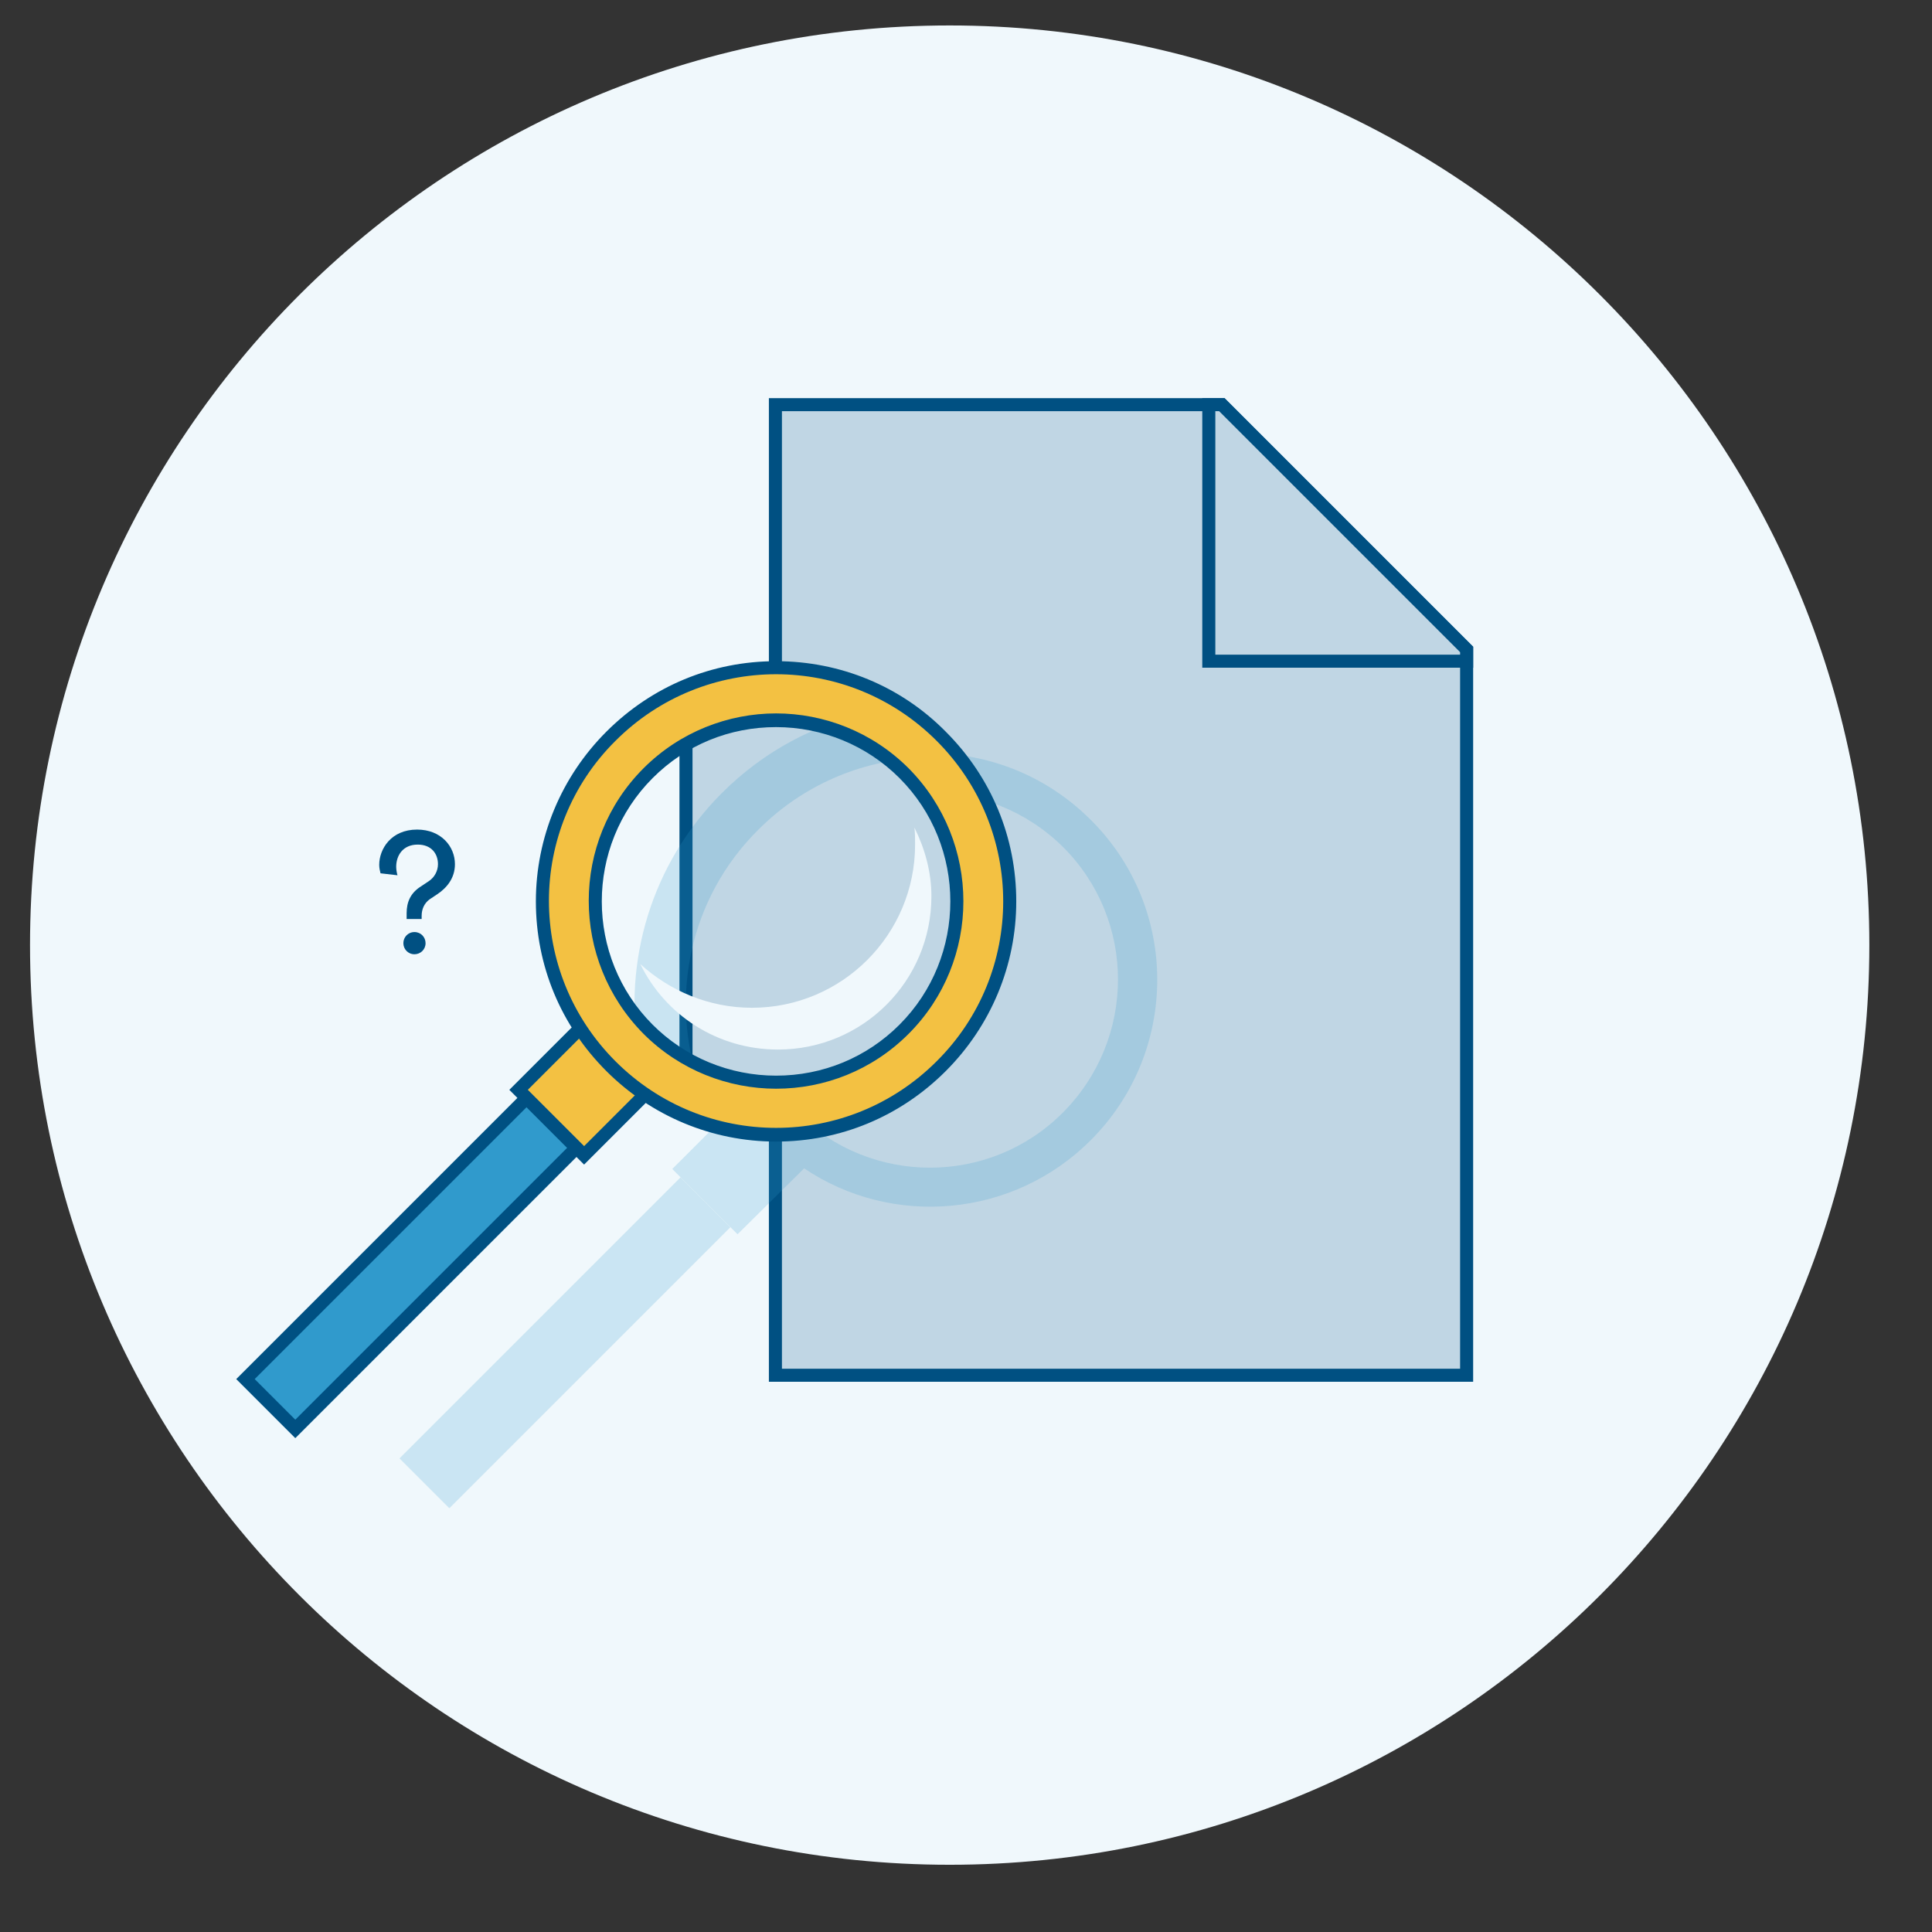 <?xml version="1.0" encoding="utf-8"?>
<!-- Generator: Adobe Illustrator 18.1.1, SVG Export Plug-In . SVG Version: 6.00 Build 0)  -->
<svg version="1.1" id="Layer_1" xmlns:sketch="http://www.bohemiancoding.com/sketch/ns"
	 xmlns="http://www.w3.org/2000/svg" xmlns:xlink="http://www.w3.org/1999/xlink" x="0px" y="0px" viewBox="118 -118 296 296"
	 enable-background="new 118 -118 296 296" xml:space="preserve">
<rect x="118" y="-118" width="296" height="296" fill="#333333" stroke="none"/>
<title>lock</title>
<desc>Created with Sketch.</desc>
<path id="Fill-1" sketch:type="MSShapeGroup" fill="#F0F8FC" d="M404.4,26.8c0,77.8-63.1,140.9-140.9,140.9S122.6,104.6,122.6,26.8
	s63.1-140.9,140.9-140.9S404.4-51,404.4,26.8"/>
<polygon fill="#C0D6E4" stroke="#005082" stroke-width="2" stroke-miterlimit="10" points="305.2,-56 236.8,-56 236.8,92.7 
	342.7,92.7 342.7,-18.5 "/>
<polygon fill="#C0D6E4" stroke="#005082" stroke-width="2" stroke-miterlimit="10" points="342.7,-18.5 305.2,-56 303.2,-56 
	303.2,-16.7 342.7,-16.7 "/>
<g opacity="0.2">
	<path fill="#309ACC" d="M285.1,7.6C271.5-6,249.5-6,235.9,7.6c-11.8,11.8-13.3,29.9-4.7,43.3L221,61.1l10,10L241.2,61
		c13.5,9.1,32,7.6,43.9-4.3C298.7,43.1,298.7,21.1,285.1,7.6z M280.8,52.5c-11.2,11.2-29.4,11.2-40.7,0C229,41.2,229,23,240.2,11.8
		c11.2-11.2,29.4-11.2,40.7,0C292.1,23,292.1,41.2,280.8,52.5z"/>
	
		<rect x="199.1" y="57.2" transform="matrix(-0.707 -0.707 0.707 -0.707 287.166 294.278)" fill="#309ACC" width="10.8" height="60.9"/>
</g>
<g>
	<g>
		<path fill="#C0D6E4" stroke="#005082" stroke-width="2" stroke-miterlimit="10" d="M223.1-7c4.5-2.5,9.8-4,15.3-4
			c17.3,0,31.3,14,31.3,31.3s-14,31.3-31.3,31.3c-5.6,0-10.8-1.5-15.3-4V-7z"/>
		<path opacity="0.2" fill="#309ACC" d="M234.2,9.1c6.9-6.9,15.7-10.5,24.6-11c-2.1-2.7-4.7-5-7.6-6.9C243-7.1,235.1-3,228.6,3.5
			c-10.9,10.9-15.2,26-12.7,40.2c2.8,1.9,5.9,3.5,9.2,4.4C220.6,34.8,223.6,19.6,234.2,9.1z"/>
	</g>
	<g>
		
			<rect x="200.3" y="41.9" transform="matrix(-0.707 0.707 -0.707 -0.707 388.976 -63.228)" fill="#F3C142" stroke="#005082" stroke-width="2" stroke-miterlimit="10" width="14.5" height="14.2"/>
		<g>
			<path fill="#F3C142" d="M236.9,55.8c-9.5,0-18.5-3.7-25.3-10.5c-6.8-6.8-10.5-15.7-10.5-25.3c0-9.5,3.7-18.5,10.5-25.3
				s15.7-10.5,25.3-10.5c9.5,0,18.5,3.7,25.3,10.5c13.9,13.9,13.9,36.6,0,50.6C255.5,52.1,246.5,55.8,236.9,55.8z M236.9-7.7
				c-7.4,0-14.4,2.9-19.6,8.1c-10.8,10.8-10.8,28.4,0,39.2c5.2,5.2,12.2,8.1,19.6,8.1c7.4,0,14.4-2.9,19.6-8.1s8.1-12.2,8.1-19.6
				c0-7.4-2.9-14.4-8.1-19.6S244.3-7.7,236.9-7.7z"/>
			<path fill="#005082" d="M236.9-14.7c8.9,0,17.8,3.4,24.6,10.2c13.6,13.6,13.6,35.6,0,49.1c-6.8,6.8-15.7,10.2-24.6,10.2
				s-17.8-3.4-24.6-10.2c-13.6-13.6-13.6-35.6,0-49.1C219.1-11.3,228-14.7,236.9-14.7 M236.9,48.8c7.4,0,14.7-2.8,20.3-8.4
				c11.2-11.2,11.2-29.4,0-40.7c-5.6-5.6-13-8.4-20.3-8.4s-14.7,2.8-20.3,8.4c-11.2,11.2-11.2,29.4,0,40.7
				C222.2,46,229.6,48.8,236.9,48.8 M236.9-16.7c-9.8,0-19,3.8-26,10.8c-6.9,6.9-10.8,16.2-10.8,26c0,9.8,3.8,19,10.8,26
				c6.9,6.9,16.2,10.8,26,10.8s19-3.8,26-10.8c6.9-6.9,10.8-16.2,10.8-26c0-9.8-3.8-19-10.8-26C256-12.9,246.7-16.7,236.9-16.7
				L236.9-16.7z M236.9,46.8c-7.1,0-13.9-2.8-18.9-7.8c-10.4-10.4-10.4-27.4,0-37.8c5.1-5.1,11.8-7.8,18.9-7.8s13.9,2.8,18.9,7.8
				c10.4,10.4,10.4,27.4,0,37.8C250.8,44,244.1,46.8,236.9,46.8L236.9,46.8z"/>
		</g>
		
			<rect x="150.5" y="70.2" transform="matrix(-0.707 0.707 -0.707 -0.707 362.333 1.095)" fill="#309ACC" stroke="#005082" stroke-width="2" stroke-miterlimit="10" width="60.9" height="10.8"/>
	</g>
</g>
<g>
	<path fill="#005082" d="M180.3,22.8c0-0.3,0-0.6,0-0.9c0-1.7,0.6-3.1,2.2-4.1l1.2-0.8c0.9-0.6,1.4-1.6,1.4-2.6c0-1.6-1-3-3.1-3
		c-2.3,0-3.3,1.7-3.3,3.4c0,0.4,0.1,1,0.2,1.3l-2.6-0.3c-0.1-0.4-0.2-0.8-0.2-1.3c0-2.4,1.8-5.4,5.8-5.4c3.7,0,5.8,2.6,5.8,5.3
		c0,2.1-1.2,3.6-2.7,4.6l-1.2,0.8c-0.8,0.6-1.2,1.5-1.2,2.5c0,0.1,0,0.2,0,0.5H180.3z M181.5,24.8c1,0,1.7,0.8,1.7,1.7
		c0,1-0.8,1.7-1.7,1.7c-1,0-1.7-0.8-1.7-1.7C179.8,25.6,180.5,24.8,181.5,24.8z"/>
</g>
<path fill="#F0F8FC" d="M258.1,8.8c0.1,0.9,0.1,1.7,0.1,2.6c0,13.8-11.2,25-25,25c-6.6,0-12.6-2.6-17.1-6.7
	c3.8,7.8,11.8,13.1,21.1,13.1c13,0,23.5-10.5,23.5-23.5C260.7,15.6,259.7,12,258.1,8.8z"/>
</svg>
